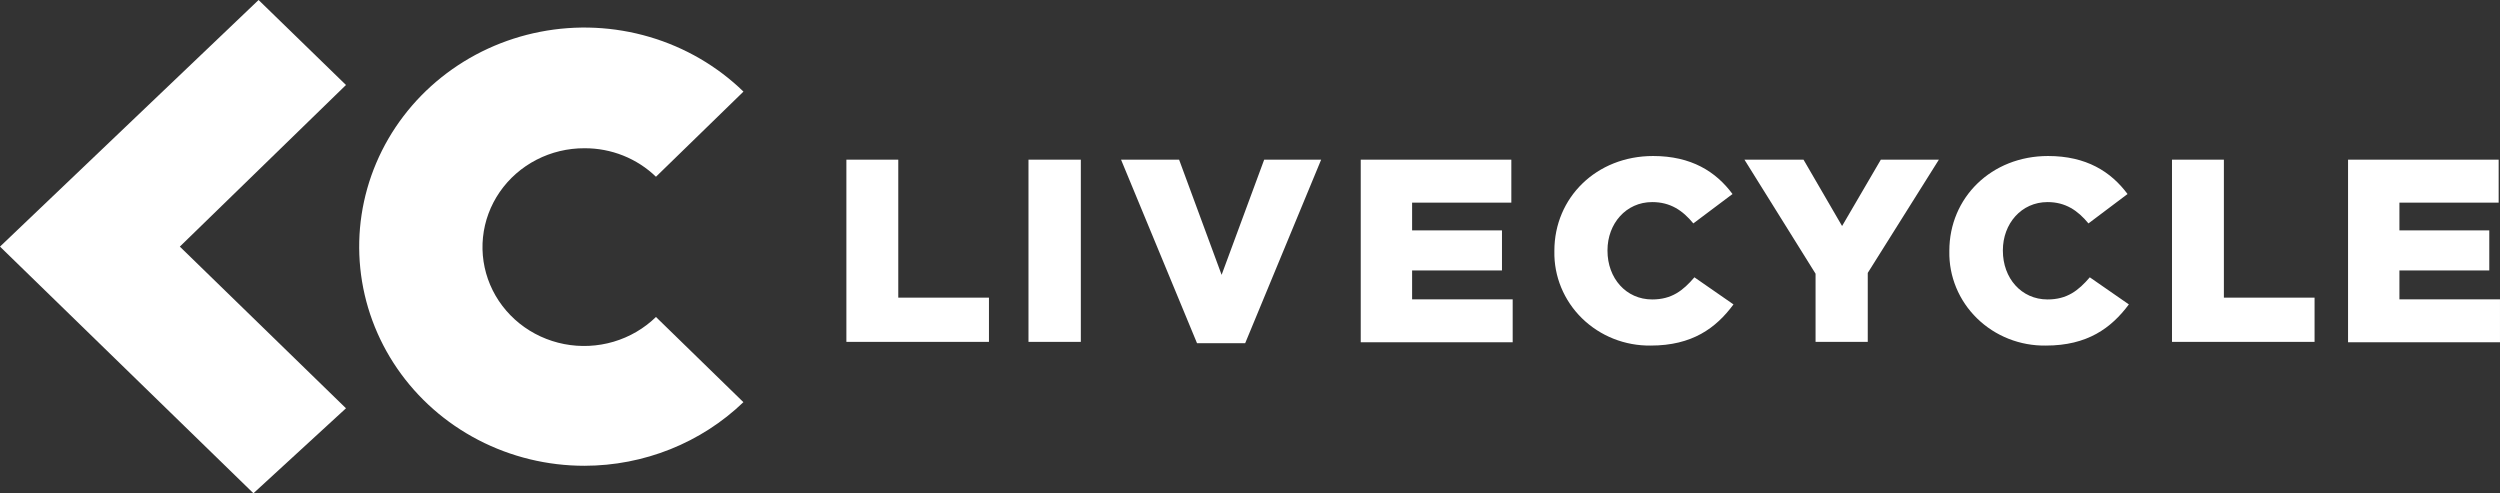 <svg
  width="223"
  height="44"
  viewBox="0 0 223 44"
  fill="none"
  xmlns="http://www.w3.org/2000/svg"
>
  <rect x="0" y="0" width="223" height="44" fill="#333333" stroke="none"/>
  <path
    d="M75.498 14.242H80.126V26.55H88.215V30.495L75.498 30.495V14.242Z"
    fill="white"
  />
  <path d="M91.741 14.242H96.41V30.495H91.741V14.242Z" fill="white" />
  <path
    d="M99.997 14.242H105.176L108.968 24.517L112.765 14.242L117.847 14.242L111.071 30.611L106.773 30.611L99.997 14.242Z"
    fill="white"
  />
  <path
    d="M121.378 14.242L134.811 14.242V18.075L125.96 18.075V20.55H133.976V24.124H125.96V26.702H134.931V30.53L121.378 30.53V14.242Z"
    fill="white"
  />
  <path
    d="M138.65 22.418V22.368C138.65 17.633 142.396 13.916 147.456 13.916C150.867 13.916 153.061 15.31 154.54 17.307L151.046 19.929C150.095 18.772 148.998 18.026 147.373 18.026C145.036 18.026 143.388 19.956 143.388 22.324V22.368C143.388 24.808 145.036 26.711 147.373 26.711C149.118 26.711 150.128 25.92 151.142 24.736L154.627 27.153C153.066 29.266 150.945 30.825 147.244 30.825C146.108 30.84 144.979 30.633 143.926 30.215C142.874 29.798 141.918 29.178 141.116 28.394C140.314 27.609 139.683 26.676 139.259 25.649C138.835 24.623 138.628 23.524 138.65 22.418Z"
    fill="white"
  />
  <path
    d="M161.948 24.415L155.604 14.242H160.874L164.313 20.162L167.77 14.242L172.948 14.242L166.604 24.343V30.495H161.948V24.415Z"
    fill="white"
  />
  <path
    d="M173.881 22.418V22.368C173.881 17.633 177.628 13.916 182.687 13.916C186.098 13.916 188.293 15.31 189.776 17.307L186.291 19.929C185.336 18.772 184.239 18.026 182.641 18.026C180.3 18.026 178.656 19.956 178.656 22.324V22.368C178.656 24.808 180.3 26.711 182.641 26.711C184.381 26.711 185.396 25.92 186.41 24.736L189.895 27.153C188.32 29.266 186.195 30.825 182.494 30.825C181.356 30.843 180.225 30.637 179.171 30.221C178.116 29.804 177.158 29.185 176.354 28.4C175.55 27.616 174.917 26.682 174.492 25.654C174.067 24.626 173.86 23.525 173.881 22.418Z"
    fill="white"
  />
  <path
    d="M193.742 14.242H198.37V26.55H206.459V30.495L193.742 30.495V14.242Z"
    fill="white"
  />
  <path
    d="M209.446 14.242L222.88 14.242V18.075L214.028 18.075V20.55H222.044V24.124H214.028V26.702H222.999V30.53L209.446 30.53V14.242Z"
    fill="white"
  />
  <path
    d="M58.512 28.275C57.457 29.302 56.158 30.06 54.731 30.482C53.303 30.903 51.79 30.975 50.327 30.691C48.864 30.407 47.495 29.776 46.343 28.854C45.191 27.931 44.29 26.746 43.721 25.404C43.153 24.062 42.933 22.604 43.083 21.159C43.232 19.714 43.746 18.328 44.578 17.123C45.411 15.918 46.536 14.931 47.854 14.251C49.172 13.571 50.643 13.218 52.135 13.224C53.317 13.218 54.489 13.44 55.584 13.876C56.678 14.312 57.673 14.955 58.512 15.766L66.317 8.171C63.979 5.9 61.102 4.225 57.941 3.295C54.78 2.364 51.431 2.206 48.192 2.836C44.953 3.465 41.924 4.862 39.372 6.902C36.82 8.943 34.825 11.564 33.563 14.534C32.301 17.505 31.811 20.732 32.137 23.93C32.463 27.128 33.594 30.199 35.431 32.87C37.267 35.542 39.752 37.731 42.666 39.245C45.58 40.758 48.832 41.549 52.135 41.547C57.443 41.542 62.536 39.504 66.312 35.874L58.512 28.275Z"
    fill="white"
  />
  <path
    d="M22.606 44L0 21.998L23.065 0L30.861 7.581L16.041 21.998L30.861 36.419L22.606 44Z"
    fill="white"
  />
</svg>
